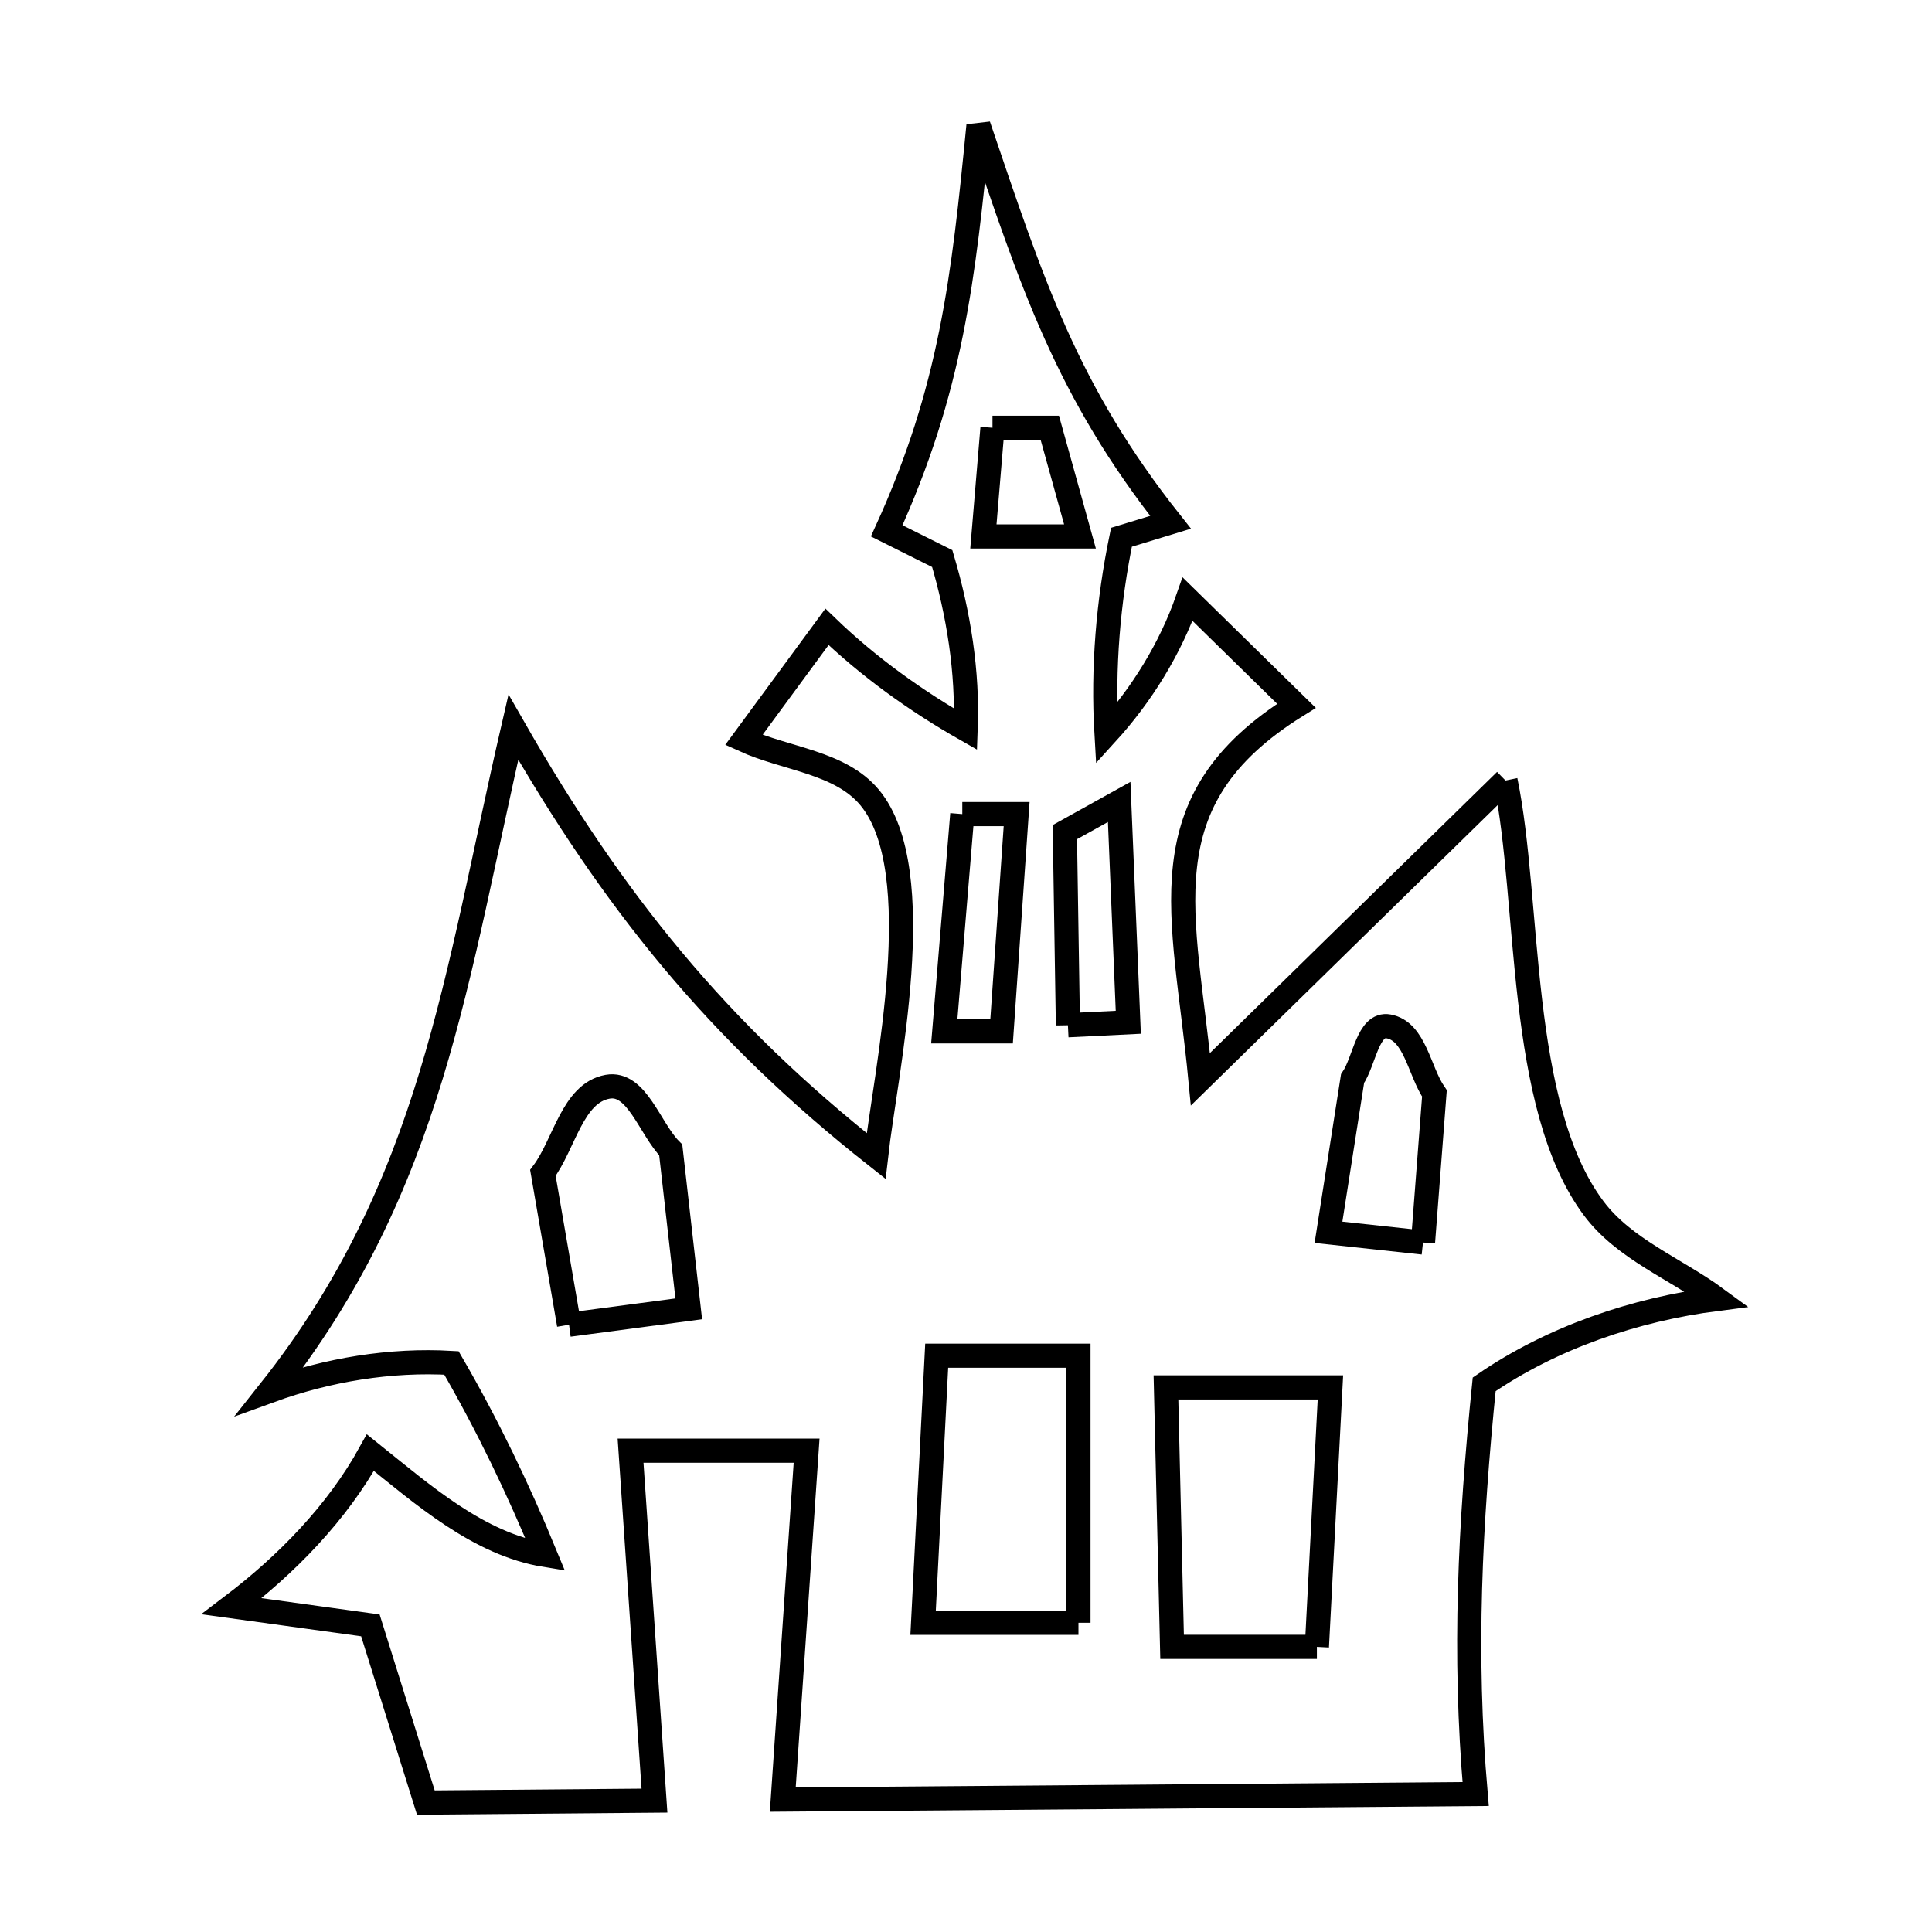<svg xmlns="http://www.w3.org/2000/svg" viewBox="0.0 0.0 24.0 24.0" height="200px" width="200px"><path fill="none" stroke="black" stroke-width=".3" stroke-opacity="1.0"  filling="0" d="M12.329 5.314 L13.041 5.314 L13.416 6.664 L12.216 6.664 L12.329 5.314"></path>
<path fill="none" stroke="black" stroke-width=".3" stroke-opacity="1.0"  filling="0" d="M18.702 9.696 L18.702 9.696 C19.013 11.202 18.843 13.735 19.798 15.011 C20.177 15.518 20.817 15.761 21.327 16.136 L21.327 16.136 C20.309 16.267 19.283 16.615 18.437 17.197 L18.437 17.197 C18.261 18.945 18.179 20.533 18.331 22.286 L14.028 22.321 L9.724 22.355 L10.02 18.021 L7.833 18.021 L8.13 22.368 L5.29 22.392 L4.601 20.191 C4.027 20.112 3.452 20.032 2.878 19.953 L2.878 19.953 C3.561 19.435 4.187 18.795 4.601 18.045 L4.601 18.045 C5.256 18.569 5.946 19.182 6.775 19.317 L6.775 19.317 C6.438 18.498 6.053 17.697 5.608 16.931 L5.608 16.931 C4.85 16.887 4.069 17.016 3.355 17.276 L3.355 17.276 C4.365 16.002 4.942 14.713 5.356 13.357 C5.769 12.001 6.02 10.577 6.377 9.033 L6.377 9.033 C7.619 11.203 8.916 12.808 10.883 14.36 L10.883 14.36 C10.999 13.328 11.562 10.821 10.803 9.907 C10.437 9.466 9.761 9.43 9.24 9.192 L9.24 9.192 C9.584 8.723 9.929 8.255 10.273 7.787 L10.273 7.787 C10.787 8.283 11.376 8.706 11.996 9.059 L11.996 9.059 C12.024 8.346 11.908 7.623 11.705 6.939 L11.015 6.594 C11.816 4.838 11.968 3.466 12.155 1.558 L12.155 1.558 C12.818 3.51 13.248 4.858 14.541 6.488 L13.931 6.674 C13.766 7.472 13.697 8.299 13.745 9.113 L13.745 9.113 C14.183 8.632 14.539 8.056 14.753 7.443 L14.753 7.443 C15.204 7.884 15.654 8.326 16.105 8.768 L16.105 8.768 C14.202 9.952 14.714 11.342 14.912 13.407 L18.702 9.696"></path>
<path fill="none" stroke="black" stroke-width=".3" stroke-opacity="1.0"  filling="0" d="M11.954 10.113 L12.629 10.113 L12.442 12.812 L11.73 12.812 L11.954 10.113"></path>
<path fill="none" stroke="black" stroke-width=".3" stroke-opacity="1.0"  filling="0" d="M13.266 12.736 L13.228 10.337 L13.903 9.962 L14.016 12.699 L13.266 12.736"></path>
<path fill="none" stroke="black" stroke-width=".3" stroke-opacity="1.0"  filling="0" d="M17.677 15.435 L16.503 15.308 L16.802 13.399 C16.951 13.182 16.991 12.703 17.249 12.75 C17.58 12.81 17.629 13.306 17.819 13.583 L17.677 15.435"></path>
<path fill="none" stroke="black" stroke-width=".3" stroke-opacity="1.0"  filling="0" d="M7.069 16.456 L6.744 14.57 C7.012 14.214 7.109 13.579 7.548 13.5 C7.912 13.434 8.071 14.023 8.332 14.285 L8.556 16.259 L7.069 16.456"></path>
<path fill="none" stroke="black" stroke-width=".3" stroke-opacity="1.0"  filling="0" d="M13.397 20.159 L11.467 20.159 L11.636 16.841 L13.397 16.841 L13.397 20.159"></path>
<path fill="none" stroke="black" stroke-width=".3" stroke-opacity="1.0"  filling="0" d="M16.359 20.458 L14.56 20.458 L14.484 17.235 L16.527 17.235 L16.359 20.458"></path></svg>